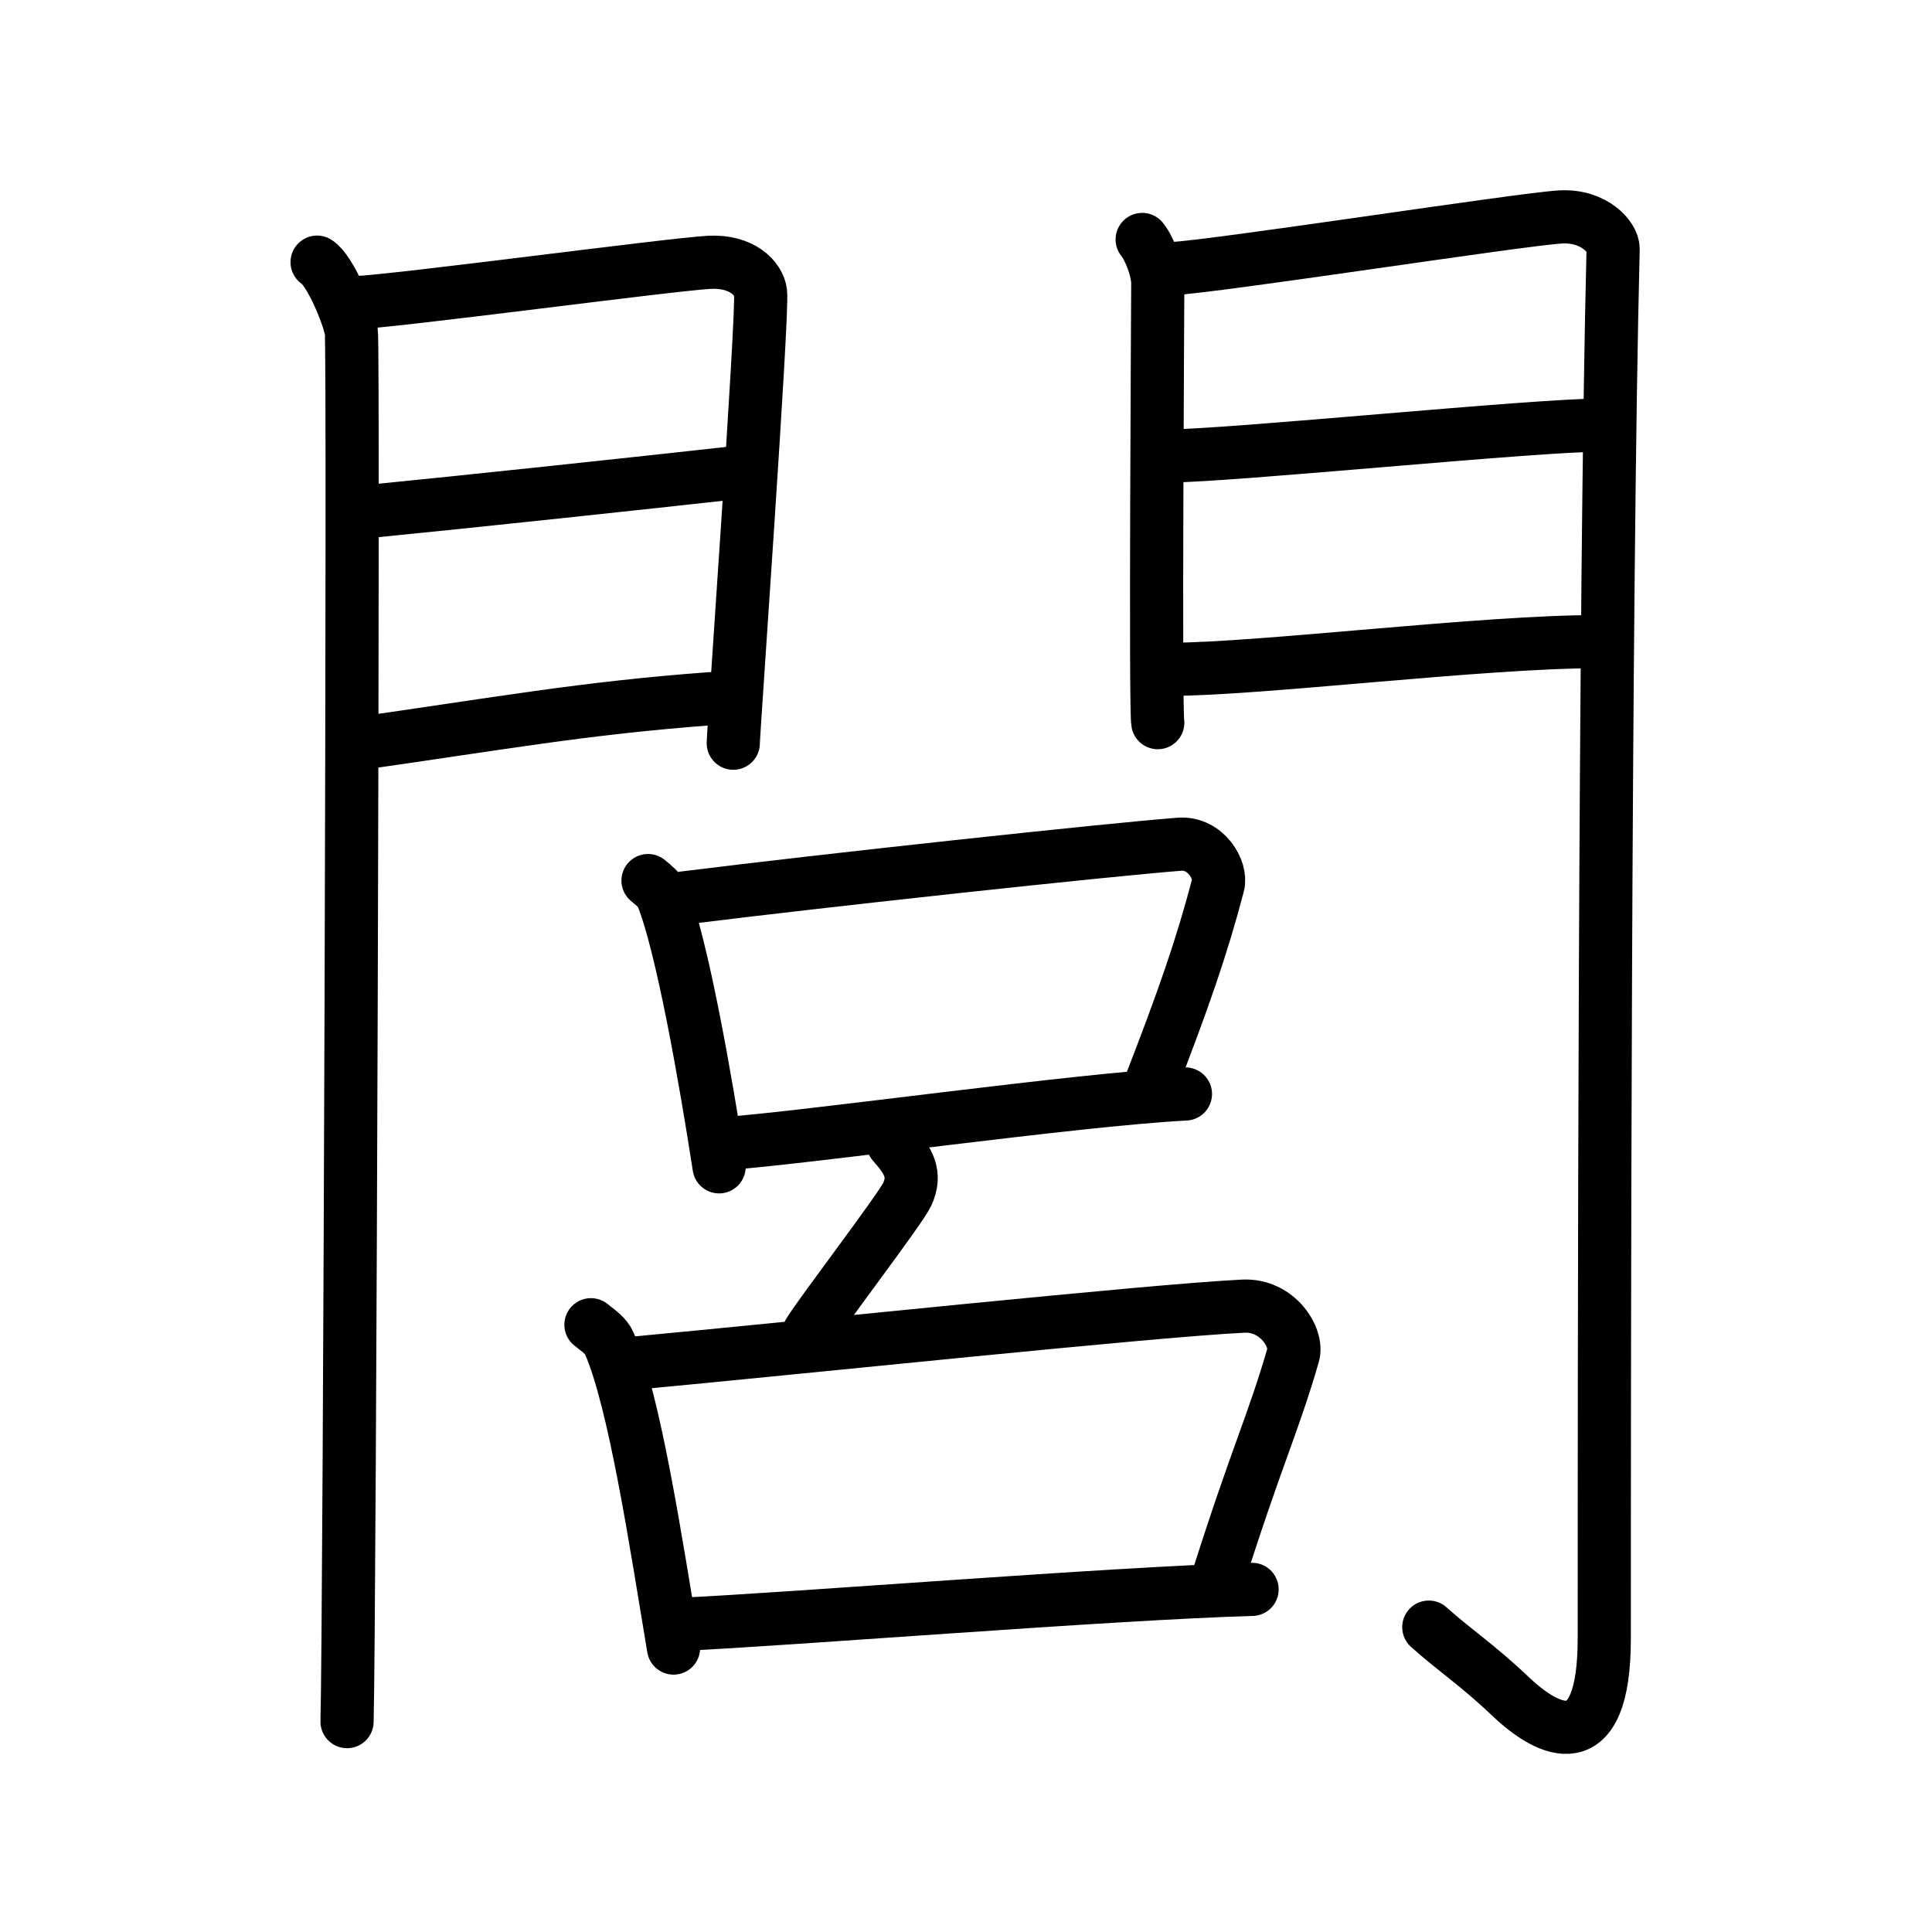 <svg xmlns="http://www.w3.org/2000/svg" width="109" height="109" viewBox="0 0 109 109"><g xmlns:kvg="http://kanjivg.tagaini.net" id="kvg:StrokePaths_095ad" style="fill:none;stroke:#000000;stroke-width:3;stroke-linecap:round;stroke-linejoin:round;"><g id="kvg:095ad" kvg:element="&#38317;"><g id="kvg:095ad-g1" kvg:element="&#38272;" kvg:position="kamae" kvg:radical="general"><g id="kvg:095ad-g2" kvg:position="left"><path id="kvg:095ad-s1" kvg:type="&#12753;" d="M17.89,14.79c0.73,0.46,1.78,2.98,1.93,3.9c0.15,0.93-0.09,72.64-0.24,78.44"/><path id="kvg:095ad-s2" kvg:type="&#12757;a" d="M20.02,17.08c2.44-0.1,17.77-2.16,19.99-2.28c1.85-0.1,2.81,0.91,2.9,1.71c0.14,1.23-1.54,24.82-1.54,25.42"/><path id="kvg:095ad-s3" kvg:type="&#12752;a" d="M20.45,28.89c5.99-0.59,15.62-1.62,21.38-2.26"/><path id="kvg:095ad-s4" kvg:type="&#12752;a" d="M20.02,41.98c8.11-1.15,12.89-2.03,20.06-2.56"/></g><g id="kvg:095ad-g3" kvg:position="right"><path id="kvg:095ad-s5" kvg:type="&#12753;" d="M64.44,13.51c0.44,0.55,0.88,1.74,0.88,2.48c0,0.74-0.15,24.04,0,24.78"/><path id="kvg:095ad-s6" kvg:type="&#12742;a" d="M66.05,15.16c2.49-0.11,19.71-2.79,21.99-2.92c1.9-0.11,2.98,1.15,2.97,1.8c-0.49,19.46-0.5,64.29-0.5,78.4c0,6.88-3.14,5.32-5.31,3.25c-1.78-1.7-3.14-2.59-4.59-3.89"/><path id="kvg:095ad-s7" kvg:type="&#12752;a" d="M65.99,25.72c3.38,0,20.59-1.74,24.4-1.74"/><path id="kvg:095ad-s8" kvg:type="&#12752;a" d="M66.05,37.76c4.99,0,17.59-1.56,24.05-1.56"/></g></g><g id="kvg:095ad-g4" kvg:element="&#21570;"><g id="kvg:095ad-g5" kvg:element="&#21475;" kvg:position="top"><path id="kvg:095ad-s9" kvg:type="&#12753;" d="M36.56,49.68c0.33,0.28,0.66,0.52,0.8,0.87c1.12,2.76,2.45,10.35,3.21,15.28"/><path id="kvg:095ad-s10" kvg:type="&#12757;b" d="M38.59,50.66c7.97-1,23.84-2.71,27.95-3.03c1.5-0.11,2.4,1.47,2.18,2.3c-0.9,3.43-1.92,6.39-3.84,11.33"/><path id="kvg:095ad-s11" kvg:type="&#12752;b" d="M40.9,64.52c4.81-0.35,19.81-2.48,25.98-2.8"/></g><g id="kvg:095ad-g6" kvg:position="bottom"><g id="kvg:095ad-g7" kvg:element="&#20031;"><path id="kvg:095ad-s12" kvg:type="&#12754;" d="M50.38,64.5c0.88,0.98,1.33,1.75,0.8,2.89c-0.4,0.85-4.84,6.65-5.54,7.79"/></g><g id="kvg:095ad-g8" kvg:element="&#21475;"><path id="kvg:095ad-s13" kvg:type="&#12753;" d="M33.34,74.74c0.42,0.34,0.85,0.62,1.03,1.04c1.44,3.26,2.66,11.4,3.63,17.2"/><path id="kvg:095ad-s14" kvg:type="&#12757;b" d="M35.44,76.94c10.26-0.96,29.42-2.99,34.71-3.25c1.93-0.09,3.09,1.79,2.81,2.75c-1.16,3.99-2.03,5.62-4.26,12.65"/><path id="kvg:095ad-s15" kvg:type="&#12752;b" d="M38.42,91.64c6.21-0.28,24.33-1.75,32.22-1.97"/></g></g></g></g></g></svg>